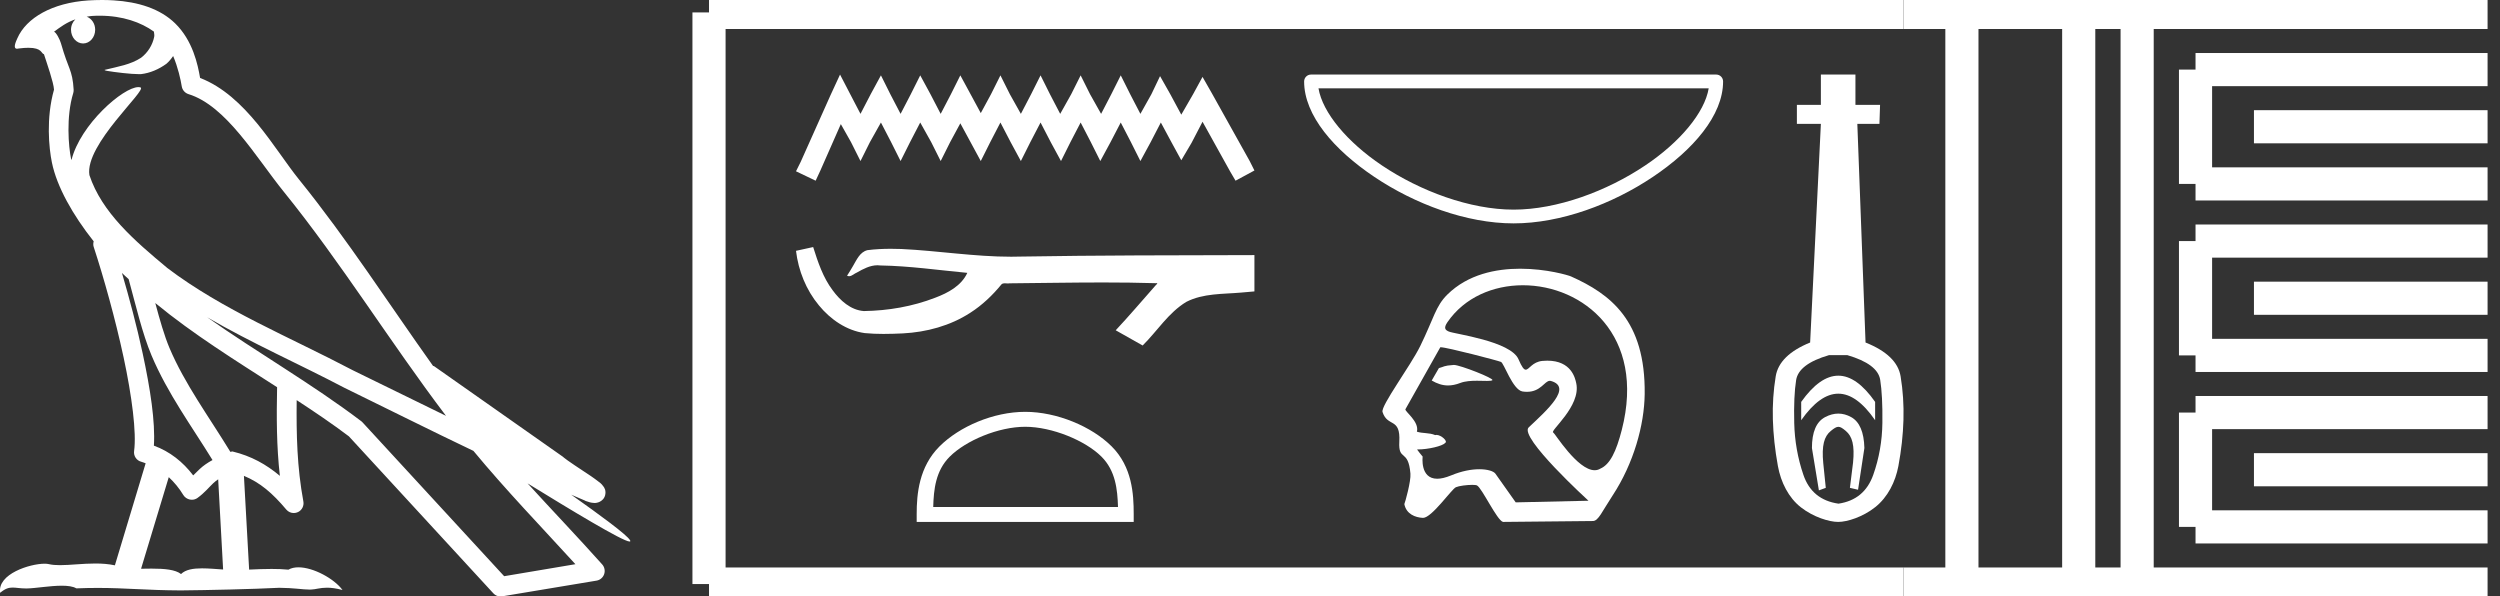 <?xml version="1.0" encoding="UTF-8" standalone="no"?>
<svg
   width="75.443"
   height="18.0"
   version="1.1"
   id="svg60"
   sodipodi:docname="nakhtnebtepnefer.svg"
   inkscape:version="1.1.1 (3bf5ae0d25, 2021-09-20)"
   xmlns:inkscape="http://www.inkscape.org/namespaces/inkscape"
   xmlns:sodipodi="http://sodipodi.sourceforge.net/DTD/sodipodi-0.dtd"
   xmlns="http://www.w3.org/2000/svg"
   xmlns:svg="http://www.w3.org/2000/svg">
  <rect width="100%" height="100%" fill="#333333" stroke="none"/>
  <defs
     id="defs64" />
  <sodipodi:namedview
     id="namedview62"
     pagecolor="#ffffff"
     bordercolor="#666666"
     borderopacity="1.0"
     inkscape:pageshadow="2"
     inkscape:pageopacity="0.0"
     inkscape:pagecheckerboard="0"
     showgrid="false"
     inkscape:zoom="18.225741"
     inkscape:cx="37.721375"
     inkscape:cy="9.0256962"
     inkscape:window-width="1920"
     inkscape:window-height="1001"
     inkscape:window-x="-9"
     inkscape:window-y="-9"
     inkscape:window-maximized="1"
     inkscape:current-layer="svg60" />
  <path
     d="M 3.009 0.474 C 3.703 0.474 4.257 0.675 4.644 0.953 C 4.65 1.006 4.664 1.06 4.653 1.112 C 4.603 1.361 4.458 1.59 4.257 1.743 C 3.941 1.95 3.56 2.01 3.2 2.099 C 3.11 2.109 3.181 2.13 3.231 2.139 C 3.461 2.178 3.938 2.238 4.202 2.238 C 4.221 2.238 4.238 2.237 4.254 2.237 C 4.532 2.205 4.795 2.089 5.02 1.926 C 5.099 1.859 5.167 1.776 5.225 1.69 C 5.372 2.036 5.452 2.403 5.485 2.607 C 5.503 2.717 5.581 2.806 5.687 2.84 C 6.826 3.189 7.725 4.749 8.566 5.789 C 10.296 7.926 11.766 10.315 13.459 12.549 C 12.522 12.093 11.588 11.633 10.65 11.175 C 8.729 10.164 6.728 9.359 5.045 8.085 C 5.042 8.083 5.039 8.079 5.037 8.077 C 4.067 7.269 3.074 6.417 2.698 5.284 C 2.55 4.364 4.455 2.707 4.24 2.638 C 4.222 2.632 4.2 2.629 4.176 2.629 C 3.718 2.629 2.423 3.756 2.157 4.83 C 2.154 4.816 2.146 4.799 2.143 4.785 C 2.07 4.429 1.989 3.529 2.211 2.806 C 2.221 2.772 2.224 2.737 2.222 2.702 C 2.206 2.411 2.162 2.238 2.098 2.068 C 2.035 1.899 1.959 1.724 1.838 1.303 C 1.807 1.195 1.696 0.975 1.63 0.958 C 1.816 0.82 2.005 0.677 2.275 0.583 L 2.275 0.583 C 2.196 0.659 2.143 0.769 2.143 0.897 C 2.143 1.126 2.307 1.312 2.508 1.312 C 2.709 1.312 2.872 1.126 2.872 0.897 L 2.872 0.894 C 2.871 0.71 2.763 0.558 2.617 0.504 C 2.67 0.497 2.713 0.485 2.771 0.482 C 2.852 0.476 2.932 0.474 3.009 0.474 ZM 3.68 8.237 C 3.745 8.302 3.815 8.361 3.882 8.424 C 4.096 9.204 4.294 10.065 4.574 10.729 C 5.057 11.874 5.79 12.87 6.413 13.883 C 6.261 13.965 6.129 14.058 6.029 14.152 C 5.948 14.229 5.894 14.281 5.83 14.346 C 5.521 13.939 5.124 13.623 4.644 13.449 C 4.689 12.726 4.536 11.737 4.305 10.662 C 4.126 9.831 3.904 9.003 3.68 8.237 ZM 4.686 9.145 C 5.835 10.09 7.114 10.883 8.362 11.685 C 8.344 12.595 8.344 13.463 8.446 14.36 C 8.033 14.014 7.587 13.763 7.019 13.625 C 7.015 13.624 7.012 13.624 7.009 13.624 C 6.989 13.624 6.972 13.636 6.952 13.636 C 6.303 12.573 5.569 11.577 5.115 10.502 C 4.959 10.133 4.822 9.652 4.686 9.145 ZM 5.093 14.399 C 5.256 14.552 5.405 14.728 5.533 14.94 C 5.576 15.01 5.649 15.058 5.729 15.075 C 5.749 15.079 5.77 15.081 5.79 15.081 C 5.85 15.081 5.909 15.063 5.959 15.027 C 6.175 14.871 6.307 14.703 6.436 14.581 C 6.483 14.536 6.533 14.5 6.584 14.464 L 6.733 17.186 C 6.52 17.172 6.298 17.151 6.096 17.151 C 5.832 17.151 5.601 17.187 5.463 17.323 C 5.294 17.189 4.966 17.159 4.572 17.159 C 4.471 17.159 4.366 17.161 4.257 17.163 L 5.093 14.399 ZM 6.251 9.574 L 6.251 9.574 C 7.605 10.361 9.035 10.988 10.386 11.699 C 10.388 11.7 10.39 11.701 10.392 11.702 C 11.687 12.333 12.978 12.983 14.286 13.606 C 15.27 14.795 16.338 15.901 17.364 17.026 C 16.648 17.146 15.931 17.268 15.214 17.388 C 13.792 15.842 12.369 14.299 10.947 12.753 C 10.936 12.74 10.924 12.728 10.91 12.717 C 9.411 11.58 7.758 10.635 6.251 9.574 ZM 3.076 0.0 C 2.941 0.0 2.803 0.005 2.665 0.013 C 1.58 0.084 0.792 0.539 0.523 1.157 C 0.482 1.25 0.377 1.471 0.516 1.471 C 0.53 1.471 0.547 1.468 0.568 1.463 C 0.683 1.448 0.778 1.442 0.857 1.442 C 1.275 1.442 1.237 1.615 1.327 1.637 C 1.417 1.919 1.617 2.483 1.63 2.705 C 1.386 3.566 1.477 4.468 1.566 4.903 C 1.715 5.635 2.196 6.487 2.827 7.283 C 2.813 7.338 2.809 7.394 2.827 7.449 C 3.129 8.371 3.479 9.618 3.73 10.785 C 3.981 11.953 4.123 13.062 4.047 13.608 C 4.025 13.759 4.121 13.9 4.268 13.936 C 4.313 13.947 4.352 13.967 4.395 13.981 L 3.467 17.06 C 3.273 17.018 3.072 17.005 2.874 17.005 C 2.493 17.005 2.118 17.055 1.81 17.055 C 1.685 17.055 1.57 17.047 1.47 17.023 C 1.438 17.015 1.395 17.011 1.345 17.011 C 0.909 17.011 -0.083 17.317 0.004 17.89 C 0.155 17.762 0.262 17.731 0.38 17.731 C 0.49 17.731 0.61 17.758 0.785 17.758 C 0.794 17.758 0.802 17.758 0.812 17.758 C 1.066 17.754 1.509 17.675 1.865 17.675 C 2.045 17.675 2.203 17.695 2.303 17.755 C 2.539 17.746 2.752 17.742 2.952 17.742 C 3.801 17.742 4.399 17.812 5.452 17.817 C 6.24 17.81 7.649 17.778 8.426 17.738 C 8.876 17.741 9.123 17.792 9.348 17.792 C 9.362 17.792 9.375 17.792 9.388 17.791 C 9.522 17.788 9.653 17.735 9.868 17.735 C 9.991 17.735 10.141 17.752 10.336 17.805 C 10.086 17.464 9.459 17.12 9.006 17.12 C 8.891 17.12 8.788 17.142 8.704 17.191 C 8.543 17.175 8.372 17.169 8.196 17.169 C 7.977 17.169 7.748 17.178 7.518 17.189 L 7.361 14.36 L 7.361 14.36 C 7.848 14.562 8.218 14.876 8.642 15.38 C 8.7 15.447 8.782 15.482 8.865 15.482 C 8.908 15.482 8.952 15.473 8.993 15.453 C 9.112 15.396 9.179 15.264 9.155 15.134 C 8.963 14.095 8.942 13.115 8.953 12.075 L 8.953 12.075 C 9.493 12.428 10.025 12.787 10.529 13.168 C 11.982 14.748 13.436 16.327 14.889 17.906 C 14.945 17.967 15.023 18 15.104 18 C 15.12 18 15.136 17.999 15.152 17.996 C 16.102 17.837 17.052 17.681 18.001 17.522 C 18.107 17.505 18.195 17.431 18.231 17.329 C 18.267 17.227 18.244 17.112 18.172 17.032 C 17.43 16.201 16.663 15.401 15.921 14.587 L 15.921 14.587 C 17.19 15.368 18.796 16.342 19 16.342 C 19.023 16.342 19.028 16.329 19.013 16.303 C 18.919 16.139 18.113 15.547 17.238 14.929 L 17.238 14.929 C 17.377 14.987 17.514 15.049 17.653 15.106 C 17.658 15.109 17.665 15.114 17.67 15.117 C 17.773 15.151 17.83 15.175 17.939 15.178 C 17.942 15.179 17.946 15.179 17.949 15.179 C 17.974 15.179 18.003 15.175 18.048 15.162 C 18.1 15.146 18.188 15.103 18.236 15.01 C 18.285 14.918 18.275 14.823 18.259 14.772 C 18.242 14.721 18.221 14.695 18.205 14.674 C 18.144 14.589 18.102 14.565 18.043 14.52 C 17.983 14.474 17.915 14.423 17.838 14.371 C 17.685 14.266 17.502 14.148 17.345 14.043 C 17.188 13.938 17.045 13.836 17.017 13.81 C 17.008 13.801 16.998 13.793 16.989 13.785 C 15.691 12.872 14.394 11.961 13.097 11.049 C 13.089 11.043 13.078 11.048 13.069 11.043 C 11.736 9.174 10.481 7.218 9.023 5.416 C 8.279 4.496 7.425 2.888 6.038 2.352 C 5.971 1.956 5.82 1.225 5.283 0.703 C 4.827 0.26 4.168 0.056 3.427 0.011 C 3.312 0.003 3.195 0.0 3.076 0.0 Z"
     style="fill:#ffffff;stroke:none"
     id="path2" />
  <path
     d="M 25.35 2.25 L 25.065 2.867 L 24.163 4.884 L 24.021 5.169 L 24.614 5.453 L 24.757 5.145 L 25.374 3.745 L 25.682 4.291 L 25.967 4.86 L 26.251 4.291 L 26.584 3.697 L 26.892 4.291 L 27.177 4.86 L 27.462 4.291 L 27.77 3.697 L 28.102 4.291 L 28.387 4.86 L 28.672 4.291 L 28.98 3.721 L 29.289 4.291 L 29.597 4.86 L 29.882 4.291 L 30.19 3.697 L 30.499 4.291 L 30.807 4.86 L 31.092 4.291 L 31.401 3.697 L 31.709 4.291 L 32.018 4.86 L 32.302 4.291 L 32.611 3.697 L 32.919 4.291 L 33.204 4.86 L 33.512 4.291 L 33.821 3.697 L 34.129 4.291 L 34.414 4.86 L 34.723 4.291 L 35.031 3.697 L 35.363 4.314 L 35.648 4.836 L 35.956 4.314 L 36.289 3.674 L 37.119 5.169 L 37.285 5.453 L 37.855 5.145 L 37.712 4.86 L 36.573 2.819 L 36.289 2.321 L 36.004 2.843 L 35.648 3.46 L 35.316 2.843 L 35.007 2.297 L 34.746 2.843 L 34.414 3.436 L 34.106 2.843 L 33.821 2.274 L 33.536 2.843 L 33.228 3.436 L 32.895 2.843 L 32.611 2.274 L 32.326 2.843 L 31.994 3.436 L 31.685 2.843 L 31.401 2.274 L 31.116 2.843 L 30.807 3.436 L 30.475 2.843 L 30.19 2.274 L 29.906 2.843 L 29.597 3.413 L 29.289 2.843 L 28.98 2.274 L 28.696 2.843 L 28.387 3.436 L 28.079 2.843 L 27.77 2.274 L 27.485 2.843 L 27.177 3.436 L 26.868 2.843 L 26.584 2.274 L 26.275 2.843 L 25.967 3.436 L 25.658 2.843 L 25.35 2.25 Z"
     style="fill:#ffffff;stroke:none"
     id="path4" />
  <path
     d="M 24.539 7.455 L 24.528 7.458 C 24.359 7.495 24.19 7.532 24.021 7.569 C 24.093 8.169 24.326 8.751 24.714 9.217 C 25.06 9.639 25.546 9.976 26.096 10.052 C 26.284 10.07 26.472 10.077 26.661 10.077 C 26.856 10.077 27.051 10.07 27.245 10.061 C 27.96 10.024 28.676 9.831 29.28 9.439 C 29.64 9.209 29.952 8.911 30.222 8.581 C 30.25 8.555 30.284 8.549 30.32 8.549 C 30.353 8.549 30.387 8.554 30.42 8.554 C 30.434 8.554 30.447 8.553 30.461 8.55 C 31.402 8.542 32.344 8.524 33.286 8.524 C 33.82 8.524 34.355 8.53 34.889 8.546 C 34.898 8.544 34.906 8.543 34.911 8.543 C 34.96 8.543 34.853 8.624 34.838 8.652 C 34.45 9.091 34.07 9.539 33.669 9.967 C 33.94 10.12 34.211 10.273 34.482 10.426 C 34.924 9.99 35.259 9.436 35.801 9.109 C 36.311 8.848 36.9 8.878 37.456 8.829 C 37.589 8.817 37.722 8.806 37.855 8.794 C 37.855 8.429 37.855 8.063 37.855 7.698 C 35.496 7.704 33.138 7.703 30.779 7.743 C 30.691 7.745 30.603 7.747 30.514 7.747 C 29.407 7.747 28.308 7.567 27.203 7.514 C 27.097 7.51 26.99 7.508 26.884 7.508 C 26.647 7.508 26.411 7.519 26.177 7.549 C 25.944 7.606 25.848 7.85 25.736 8.036 C 25.681 8.132 25.622 8.227 25.562 8.32 C 25.583 8.331 25.604 8.335 25.624 8.335 C 25.709 8.335 25.783 8.252 25.863 8.222 C 26.052 8.114 26.258 8.005 26.48 8.005 C 26.51 8.005 26.54 8.007 26.57 8.011 C 27.448 8.026 28.319 8.152 29.191 8.234 C 29.012 8.625 28.608 8.839 28.223 8.984 C 27.538 9.25 26.802 9.376 26.069 9.387 C 25.67 9.358 25.351 9.066 25.126 8.758 C 24.836 8.373 24.683 7.91 24.539 7.455 Z"
     style="fill:#ffffff;stroke:none"
     id="path6" />
  <path
     d="M 30.938 12.879 C 31.743 12.879 32.752 13.293 33.24 13.781 C 33.666 14.207 33.722 14.773 33.738 15.299 L 28.162 15.299 C 28.177 14.773 28.233 14.207 28.66 13.781 C 29.148 13.293 30.132 12.879 30.938 12.879 ZM 30.938 12.428 C 29.982 12.428 28.954 12.869 28.351 13.472 C 27.733 14.09 27.663 14.904 27.663 15.513 L 27.663 15.75 L 34.212 15.75 L 34.212 15.513 C 34.212 14.904 34.166 14.09 33.548 13.472 C 32.945 12.869 31.893 12.428 30.938 12.428 Z"
     style="fill:#ffffff;stroke:none"
     id="path8" />
  <path
     d="M 51.564 2.665 C 51.442 3.397 50.7 4.288 49.646 4.994 C 48.491 5.769 46.99 6.326 45.676 6.326 C 44.362 6.326 42.861 5.769 41.706 4.994 C 40.653 4.288 39.911 3.397 39.788 2.665 ZM 39.562 2.25 C 39.448 2.25 39.355 2.343 39.355 2.458 C 39.355 3.483 40.259 4.524 41.475 5.339 C 42.691 6.155 44.247 6.741 45.676 6.741 C 47.106 6.741 48.662 6.155 49.878 5.339 C 51.094 4.524 51.998 3.483 51.998 2.458 C 51.998 2.343 51.905 2.25 51.79 2.25 Z"
     style="fill:#ffffff;stroke:none"
     id="path10" />
  <path
     d="M 43.877 11.013 C 43.874 11.013 43.872 11.013 43.87 11.013 C 43.552 11.035 43.588 11.066 43.422 11.108 L 43.205 11.483 C 43.369 11.578 43.526 11.632 43.698 11.632 C 43.813 11.632 43.936 11.608 44.072 11.555 C 44.214 11.501 44.399 11.49 44.57 11.49 C 44.685 11.49 44.794 11.495 44.878 11.495 C 44.956 11.495 45.013 11.49 45.035 11.474 C 45.104 11.422 44.06 11.013 43.877 11.013 ZM 45.956 8.608 C 47.765 8.608 49.676 10.109 48.941 12.973 C 48.773 13.626 48.586 14.016 48.294 14.142 C 48.24 14.175 48.182 14.19 48.122 14.19 C 47.602 14.19 46.915 13.065 46.874 13.053 C 46.745 13.016 47.716 12.263 47.567 11.567 C 47.535 11.418 47.424 10.884 46.693 10.884 C 46.648 10.884 46.6 10.886 46.549 10.891 C 46.24 10.918 46.145 11.156 46.043 11.156 C 45.986 11.156 45.926 11.079 45.824 10.842 C 45.588 10.293 43.899 10.081 43.724 10.006 C 43.617 9.96 43.554 9.907 43.68 9.722 C 44.194 8.974 45.062 8.608 45.956 8.608 ZM 43.478 10.479 C 43.663 10.479 45.22 10.886 45.293 10.921 C 45.381 10.941 45.647 11.769 45.947 11.814 C 45.994 11.821 46.038 11.824 46.08 11.824 C 46.499 11.824 46.612 11.492 46.769 11.492 C 46.779 11.492 46.79 11.493 46.801 11.496 C 47.464 11.683 46.683 12.38 46.132 12.897 C 45.824 13.186 47.936 15.111 47.936 15.111 L 45.74 15.16 L 45.128 14.295 C 45.077 14.223 44.901 14.16 44.642 14.16 C 44.412 14.16 44.118 14.21 43.789 14.347 C 43.618 14.417 43.481 14.447 43.371 14.447 C 42.845 14.447 42.932 13.779 42.932 13.779 C 42.861 13.695 42.805 13.623 42.762 13.563 L 42.762 13.563 C 42.77 13.563 42.779 13.563 42.787 13.563 C 43.091 13.563 43.532 13.462 43.608 13.368 C 43.707 13.319 43.49 13.124 43.348 13.124 C 43.334 13.124 43.321 13.126 43.309 13.13 C 43.138 13.054 42.929 13.084 42.758 13.027 C 42.839 12.721 42.383 12.414 42.412 12.349 L 43.464 10.48 C 43.467 10.479 43.472 10.479 43.478 10.479 ZM 45.875 8.109 C 45.146 8.109 44.301 8.275 43.679 8.887 C 43.321 9.239 43.271 9.6 42.86 10.44 C 42.562 11.047 41.662 12.25 41.721 12.433 C 41.872 12.904 42.268 12.585 42.227 13.33 C 42.195 13.937 42.5 13.528 42.563 14.295 C 42.582 14.521 42.404 15.159 42.379 15.212 C 42.437 15.512 42.707 15.617 42.939 15.628 C 42.94 15.628 42.942 15.628 42.944 15.628 C 43.206 15.628 43.805 14.76 43.935 14.703 C 44.028 14.662 44.266 14.632 44.427 14.632 C 44.494 14.632 44.547 14.637 44.571 14.649 C 44.722 14.726 45.175 15.704 45.356 15.75 L 48.069 15.723 C 48.236 15.721 48.343 15.44 48.665 14.951 C 49.298 13.988 49.621 12.828 49.632 11.893 C 49.66 9.663 48.587 8.87 47.409 8.342 C 47.337 8.309 46.676 8.109 45.875 8.109 Z"
     style="fill:#ffffff;stroke:none"
     id="path12" />
  <path
     d="M 55.475 11.337 C 55.103 11.337 54.73 11.601 54.355 12.128 L 54.355 12.681 C 54.73 12.147 55.103 11.88 55.475 11.88 C 55.847 11.88 56.217 12.147 56.586 12.681 L 56.586 12.128 C 56.217 11.601 55.847 11.337 55.475 11.337 ZM 55.475 12.481 C 55.345 12.481 55.213 12.516 55.079 12.586 C 54.812 12.726 54.679 13.037 54.679 13.52 L 54.889 14.798 L 55.097 14.722 L 55.021 13.978 C 54.97 13.444 55.046 13.169 55.25 13.004 C 55.351 12.921 55.415 12.88 55.478 12.88 C 55.54 12.88 55.602 12.921 55.701 13.004 C 55.898 13.169 55.971 13.438 55.92 13.959 L 55.825 14.722 L 56.071 14.779 L 56.262 13.52 C 56.249 13.037 56.116 12.726 55.861 12.586 C 55.734 12.516 55.605 12.481 55.475 12.481 ZM 55.747 10.717 C 56.357 10.895 56.688 11.143 56.739 11.461 C 56.789 11.779 56.812 12.211 56.805 12.758 C 56.799 13.304 56.707 13.829 56.529 14.331 C 56.351 14.833 56.001 15.122 55.48 15.199 C 54.946 15.122 54.593 14.833 54.422 14.331 C 54.25 13.829 54.158 13.307 54.145 12.767 C 54.132 12.227 54.151 11.795 54.202 11.47 C 54.253 11.146 54.584 10.895 55.194 10.717 ZM 54.949 2.25 L 54.949 3.165 L 54.225 3.165 L 54.225 3.737 L 54.949 3.737 L 54.625 10.336 C 54.002 10.59 53.656 10.93 53.586 11.356 C 53.516 11.782 53.487 12.217 53.5 12.662 C 53.513 13.107 53.563 13.574 53.652 14.064 C 53.741 14.553 53.973 15.019 54.348 15.311 C 54.724 15.604 55.197 15.75 55.47 15.75 C 55.744 15.75 56.217 15.601 56.592 15.302 C 56.967 15.003 57.199 14.541 57.288 14.064 C 57.377 13.587 57.428 13.123 57.441 12.672 C 57.454 12.22 57.425 11.782 57.355 11.356 C 57.285 10.93 56.932 10.59 56.297 10.336 L 56.049 3.737 L 56.716 3.737 L 56.735 3.165 L 55.992 3.165 L 55.992 2.25 Z"
     style="fill:#ffffff;stroke:none"
     id="path14" />
  <path
     d="M 21.396 0.375 L 21.396 17.625 "
     style="fill:none;stroke:#ffffff;stroke-width:1"
     id="path16" />
  <path
     d="M 21.396 0.375 L 24.021 0.375 "
     style="fill:none;stroke:#ffffff;stroke-width:1"
     id="path18" />
  <path
     d="M 21.396 17.625 L 24.021 17.625 "
     style="fill:none;stroke:#ffffff;stroke-width:1"
     id="path20" />
  <path
     d="M 24.021 0.375 L 57.443 0.375 "
     style="fill:none;stroke:#ffffff;stroke-width:1"
     id="path22" />
  <path
     d="M 24.021 17.625 L 57.443 17.625 "
     style="fill:none;stroke:#ffffff;stroke-width:1"
     id="path24" />
  <path
     d="M 57.443 0.375 L 75.068 0.375 "
     style="fill:none;stroke:#ffffff;stroke-width:1"
     id="path26" />
  <path
     d="M 57.443 17.625 L 75.068 17.625 "
     style="fill:none;stroke:#ffffff;stroke-width:1"
     id="path28" />
  <path
     d="M 59.205 0.375 L 59.205 17.625 "
     style="fill:none;stroke:#ffffff;stroke-width:1"
     id="path30" />
  <path
     d="M 62.73 0.375 L 62.73 17.625 "
     style="fill:none;stroke:#ffffff;stroke-width:1"
     id="path32" />
  <path
     d="M 64.493 0.375 L 64.493 17.625 "
     style="fill:none;stroke:#ffffff;stroke-width:1"
     id="path34" />
  <path
     d="M 66.255 2.1 L 75.068 2.1 "
     style="fill:none;stroke:#ffffff;stroke-width:1"
     id="path36" />
  <path
     d="M 66.255 5.55 L 75.068 5.55 "
     style="fill:none;stroke:#ffffff;stroke-width:1"
     id="path38" />
  <path
     d="M 66.255 2.1 L 66.255 5.55 "
     style="fill:none;stroke:#ffffff;stroke-width:1"
     id="path40" />
  <path
     d="M 68.018 3.825 L 75.068 3.825 "
     style="fill:none;stroke:#ffffff;stroke-width:1"
     id="path42" />
  <path
     d="M 66.255 7.275 L 75.068 7.275 "
     style="fill:none;stroke:#ffffff;stroke-width:1"
     id="path44" />
  <path
     d="M 66.255 10.725 L 75.068 10.725 "
     style="fill:none;stroke:#ffffff;stroke-width:1"
     id="path46" />
  <path
     d="M 66.255 7.275 L 66.255 10.725 "
     style="fill:none;stroke:#ffffff;stroke-width:1"
     id="path48" />
  <path
     d="M 68.018 9 L 75.068 9 "
     style="fill:none;stroke:#ffffff;stroke-width:1"
     id="path50" />
  <path
     d="M 66.255 12.45 L 75.068 12.45 "
     style="fill:none;stroke:#ffffff;stroke-width:1"
     id="path52" />
  <path
     d="M 66.255 15.9 L 75.068 15.9 "
     style="fill:none;stroke:#ffffff;stroke-width:1"
     id="path54" />
  <path
     d="M 66.255 12.45 L 66.255 15.9 "
     style="fill:none;stroke:#ffffff;stroke-width:1"
     id="path56" />
  <path
     d="M 68.018 14.175 L 75.068 14.175 "
     style="fill:none;stroke:#ffffff;stroke-width:1"
     id="path58" />
</svg>
